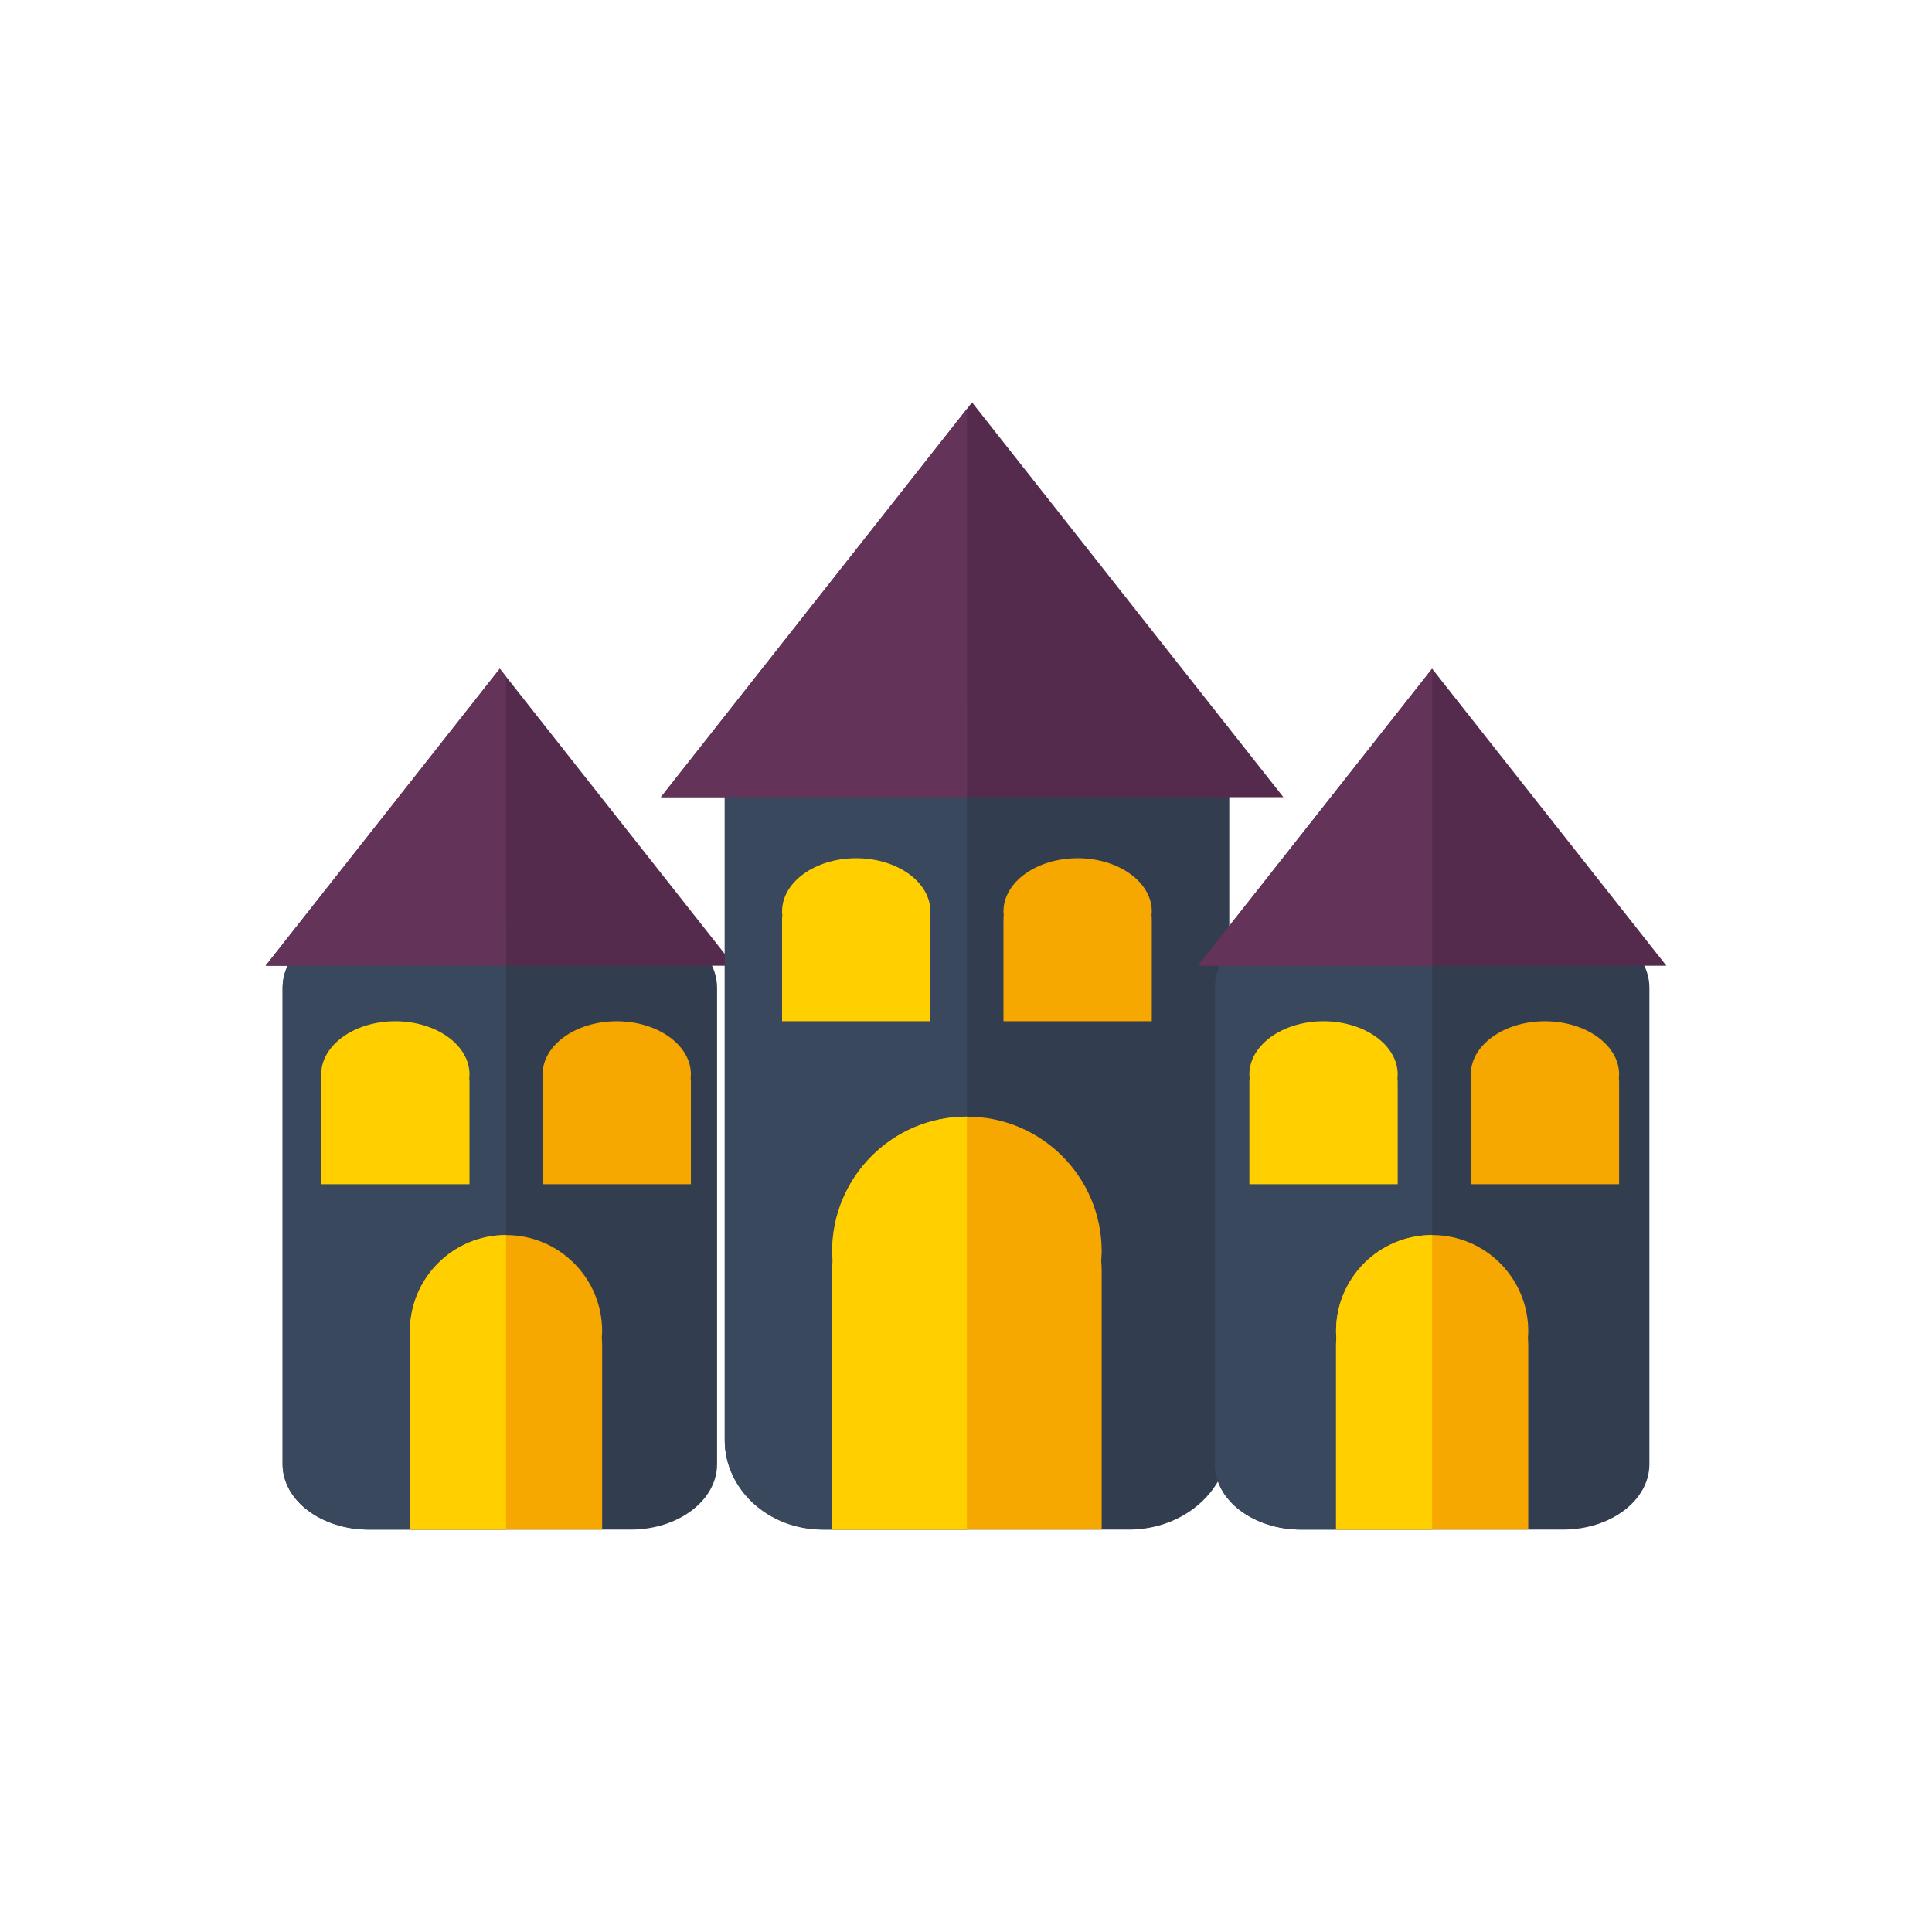 <?xml version="1.0" encoding="utf-8"?>
<!-- Generator: Adobe Illustrator 24.3.0, SVG Export Plug-In . SVG Version: 6.00 Build 0)  -->
<svg version="1.1" id="Layer_1" xmlns="http://www.w3.org/2000/svg" xmlns:xlink="http://www.w3.org/1999/xlink" x="0px" y="0px"
	 viewBox="0 0 180 180" enable-background="new 0 0 180 180" xml:space="preserve">
<g>
	<path fill="#323E50" d="M114.529,134.18c0,4.6-4.182,8.328-9.342,8.328H76.866c-5.159,0-9.342-3.728-9.342-8.328V73.504
		c0-4.599,4.182-8.328,9.342-8.328h28.322c5.159,0,9.342,3.729,9.342,8.328V134.18z"/>
	<path fill="#323E50" d="M153.67,136.416c0,3.364-3.602,6.092-8.046,6.092h-24.388c-4.443,0-8.046-2.728-8.046-6.092V92.032
		c0-3.364,3.603-6.092,8.046-6.092h24.388c4.444,0,8.046,2.728,8.046,6.092V136.416z"/>
	<path fill="#323E50" d="M66.809,136.416c0,3.364-3.602,6.092-8.046,6.092H34.375c-4.444,0-8.046-2.728-8.046-6.092V92.032
		c0-3.364,3.602-6.092,8.046-6.092h24.388c4.444,0,8.046,2.728,8.046,6.092V136.416z"/>
	<polygon fill="#542B4C" points="61.574,74.268 90.565,37.492 119.568,74.268 	"/>
	<polygon fill="#542B4C" points="24.747,89.977 46.565,62.301 68.392,89.977 	"/>
	<path fill="#39485D" d="M47.148,85.941H34.375c-4.444,0-8.046,2.728-8.046,6.092v44.384c0,3.364,3.602,6.092,8.046,6.092h12.773
		V85.941z"/>
	<polygon fill="#63335A" points="47.148,63.039 46.565,62.301 24.747,89.977 47.148,89.977 	"/>
	<path fill="#39485D" d="M90.087,65.176H76.604c-5.016,0-9.08,3.729-9.08,8.328v60.676c0,4.6,4.064,8.328,9.08,8.328h13.483V65.176z
		"/>
	<polygon fill="#63335A" points="90.087,38.099 61.574,74.268 90.087,74.268 	"/>
	<path fill="#39485D" d="M133.431,85.941h-12.195c-4.443,0-8.046,2.728-8.046,6.092v44.384c0,3.364,3.603,6.092,8.046,6.092h12.195
		V85.941z"/>
	<polygon fill="#542B4C" points="111.608,89.977 133.426,62.301 155.253,89.977 	"/>
	<polygon fill="#63335A" points="133.431,62.306 133.426,62.301 111.608,89.977 133.431,89.977 	"/>
	<path fill="#F6A700" d="M102.631,142.508c0.001-0.066,0.01-0.129,0.01-0.194v-23.939c0-0.302-0.017-0.6-0.046-0.895
		c0.022-0.297,0.046-0.593,0.046-0.895c0-6.933-5.62-12.553-12.553-12.553c-6.933,0-12.553,5.62-12.553,12.553
		c0,0.302,0.024,0.599,0.045,0.895c-0.028,0.295-0.045,0.593-0.045,0.895v23.939c0,0.066,0.008,0.129,0.01,0.194H102.631z"/>
	<path fill="#FFCF00" d="M90.087,104.03c-6.933,0-12.553,5.62-12.553,12.553c0,0.302,0.024,0.599,0.045,0.895
		c-0.028,0.295-0.045,0.593-0.045,0.895v23.939c0,0.066,0.008,0.129,0.01,0.194h12.544V104.03z"/>
	<path fill="#F6A700" d="M142.376,142.508c0.001-0.047,0.007-0.092,0.007-0.138v-17.073c0-0.216-0.012-0.428-0.031-0.639
		c0.014-0.211,0.031-0.423,0.031-0.638c0-4.945-4.008-8.953-8.953-8.953c-4.944,0-8.953,4.008-8.953,8.953
		c0,0.216,0.017,0.427,0.031,0.638c-0.019,0.211-0.031,0.423-0.031,0.639v17.073c0,0.046,0.006,0.092,0.006,0.138H142.376z"/>
	<path fill="#FFCF00" d="M133.431,115.067c-4.944,0-8.953,4.008-8.953,8.953c0,0.216,0.017,0.427,0.031,0.638
		c-0.019,0.211-0.031,0.423-0.031,0.639v17.073c0,0.046,0.006,0.092,0.006,0.138h8.947V115.067z"/>
	<path fill="#F6A700" d="M150.843,110.333c0-0.025,0.005-0.051,0.005-0.076v-9.449c0-0.119-0.01-0.237-0.024-0.353
		c0.011-0.118,0.024-0.234,0.024-0.354c0-2.736-3.094-4.955-6.909-4.955c-3.816,0-6.909,2.219-6.909,4.955
		c0,0.12,0.013,0.236,0.024,0.354c-0.014,0.117-0.024,0.234-0.024,0.353v9.449c0,0.026,0.004,0.051,0.005,0.076H150.843z"/>
	<path fill="#FFCF00" d="M130.214,110.333c0.001-0.025,0.006-0.051,0.006-0.076v-9.449c0-0.119-0.01-0.237-0.024-0.353
		c0.011-0.118,0.024-0.234,0.024-0.354c0-2.736-3.094-4.955-6.909-4.955c-3.816,0-6.91,2.219-6.91,4.955
		c0,0.12,0.014,0.236,0.025,0.354c-0.014,0.117-0.025,0.234-0.025,0.353v9.449c0,0.026,0.005,0.051,0.006,0.076H130.214z"/>
	<path fill="#F6A700" d="M64.365,110.333c0-0.025,0.005-0.051,0.005-0.076v-9.449c0-0.119-0.008-0.237-0.024-0.353
		c0.011-0.118,0.024-0.234,0.024-0.354c0-2.736-3.094-4.955-6.908-4.955c-3.818,0-6.91,2.219-6.91,4.955
		c0,0.12,0.013,0.236,0.024,0.354c-0.015,0.117-0.024,0.234-0.024,0.353v9.449c0,0.026,0.004,0.051,0.005,0.076H64.365z"/>
	<path fill="#FFCF00" d="M43.737,110.333c0-0.025,0.005-0.051,0.005-0.076v-9.449c0-0.119-0.01-0.237-0.024-0.353
		c0.011-0.118,0.024-0.234,0.024-0.354c0-2.736-3.094-4.955-6.909-4.955c-3.816,0-6.909,2.219-6.909,4.955
		c0,0.12,0.013,0.236,0.024,0.354c-0.014,0.117-0.024,0.234-0.024,0.353v9.449c0,0.026,0.004,0.051,0.005,0.076H43.737z"/>
	<path fill="#F6A700" d="M107.305,95.146c0-0.026,0.005-0.051,0.005-0.076V85.62c0-0.119-0.008-0.237-0.024-0.354
		c0.011-0.117,0.024-0.234,0.024-0.353c0-2.736-3.094-4.955-6.908-4.955c-3.818,0-6.91,2.219-6.91,4.955
		c0,0.12,0.013,0.236,0.024,0.353c-0.015,0.117-0.024,0.234-0.024,0.354v9.449c0,0.026,0.004,0.051,0.005,0.076H107.305z"/>
	<path fill="#FFCF00" d="M86.677,95.146c0-0.026,0.005-0.051,0.005-0.076V85.62c0-0.119-0.01-0.237-0.024-0.354
		c0.011-0.117,0.024-0.234,0.024-0.353c0-2.736-3.094-4.955-6.909-4.955c-3.816,0-6.909,2.219-6.909,4.955
		c0,0.12,0.013,0.236,0.024,0.353c-0.014,0.117-0.024,0.234-0.024,0.354v9.449c0,0.026,0.004,0.051,0.005,0.076H86.677z"/>
	<path fill="#F6A700" d="M56.093,142.508c0.001-0.047,0.007-0.092,0.007-0.138v-17.073c0-0.216-0.012-0.428-0.032-0.639
		c0.014-0.211,0.032-0.423,0.032-0.638c0-4.945-4.008-8.953-8.953-8.953c-4.945,0-8.953,4.008-8.953,8.953
		c0,0.216,0.017,0.427,0.031,0.638c-0.019,0.211-0.031,0.423-0.031,0.639v17.073c0,0.046,0.006,0.092,0.006,0.138H56.093z"/>
	<path fill="#FFCF00" d="M47.148,115.067c-4.945,0-8.953,4.008-8.953,8.953c0,0.216,0.017,0.427,0.031,0.638
		c-0.019,0.211-0.031,0.423-0.031,0.639v17.073c0,0.046,0.006,0.092,0.006,0.138h8.947V115.067z"/>
</g>
</svg>
